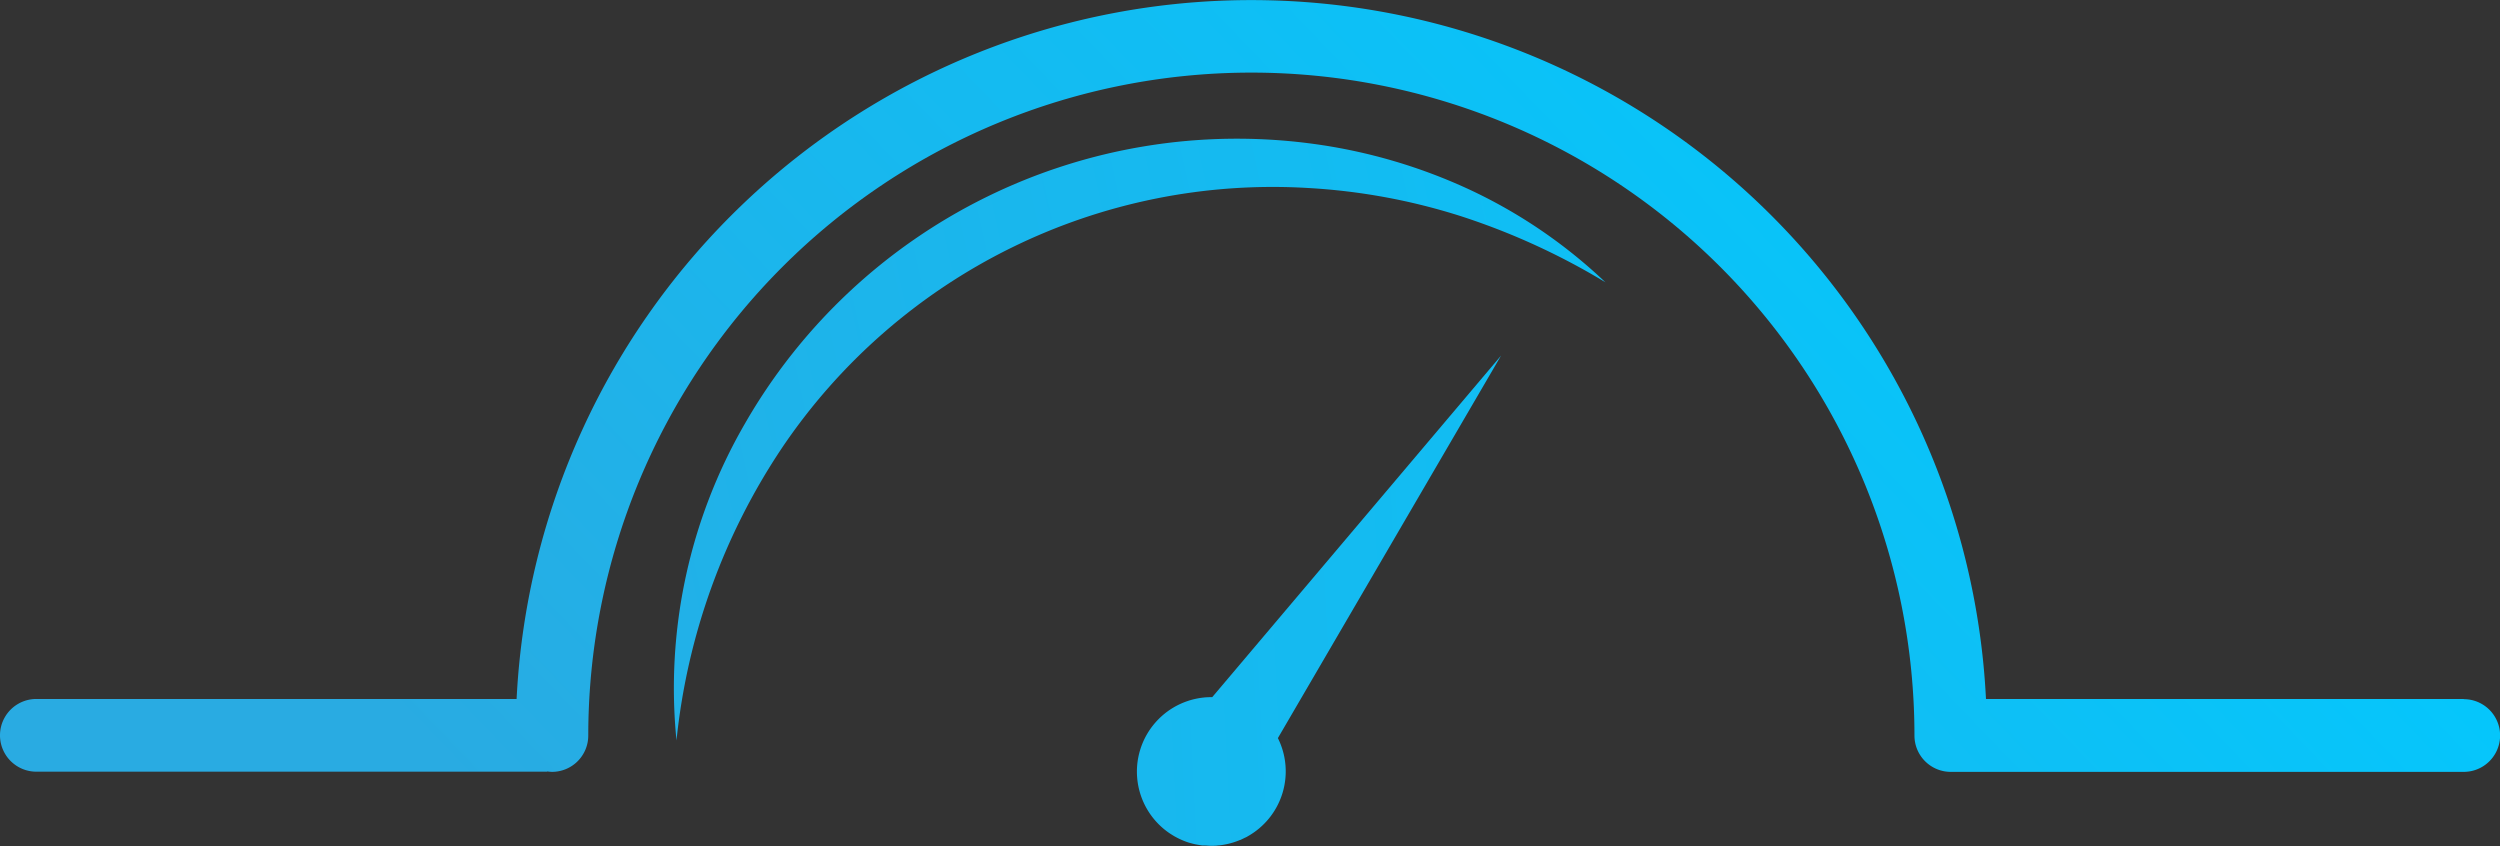 <svg id="Group_1464" data-name="Group 1464" xmlns="http://www.w3.org/2000/svg" xmlns:xlink="http://www.w3.org/1999/xlink" width="53.16" height="17.992" viewBox="0 0 53.16 17.992">
  <rect x="0" y="0" width="53.16" height="17.992" fill="#333333" stroke="none"/>
  <defs>
    <linearGradient id="linear-gradient" x1="0.042" y1="0.704" x2="0.961" y2="0.434" gradientUnits="objectBoundingBox">
      <stop offset="0.05" stop-color="#29abe2"/>
      <stop offset="1" stop-color="#00caff"/>
    </linearGradient>
    <linearGradient id="linear-gradient-2" x1="-2.791" y1="0.73" x2="3.513" y2="0.304" xlink:href="#linear-gradient"/>
    <linearGradient id="linear-gradient-3" x1="-0.613" y1="0.627" x2="1.852" y2="0.28" xlink:href="#linear-gradient"/>
  </defs>
  <path id="Path_99" data-name="Path 99" d="M356.583,772.258" transform="translate(-325.082 -762.811)" fill="#fff"/>
  <g id="Group_98" data-name="Group 98">
    <path id="Path_100" data-name="Path 100" d="M278.931,748.122H268.774a15.642,15.642,0,0,0-31.245,0H227.317a.773.773,0,1,0,0,1.546h10.863v-.006a.746.746,0,0,0,.1.01.772.772,0,0,0,.773-.769,14.1,14.1,0,1,1,28.2,0,.772.772,0,0,0,.773.769c.015,0,.029,0,.044,0h10.863a.773.773,0,0,0,0-1.546Z" transform="translate(-226.544 -733.259)" fill="url(#linear-gradient)"/>
    <path id="Path_101" data-name="Path 101" d="M327.959,771.75h-.011a1.584,1.584,0,0,0-.9,2.892h0l0,0,.028.018q.044.029.09.055l.043.023c.028.015.057.029.087.042l.041.018c.042.017.085.034.129.047l.019.005c.039.011.078.021.118.03l.044.008c.034.006.068.012.1.016l.043,0c.048,0,.1.007.146.007h0c.05,0,.1,0,.149-.008h.013a1.57,1.57,0,0,0,.45-.115l.005,0c.027-.011.053-.025.08-.038s.04-.018.059-.028l.015-.009a1.584,1.584,0,0,0,.648-2.092l4.746-8.134Z" transform="translate(-302.182 -756.926)" fill="url(#linear-gradient-2)"/>
    <path id="Path_102" data-name="Path 102" d="M299.259,745.536a12.065,12.065,0,0,0-12.075,5.956,11.221,11.221,0,0,0-1.452,6.732,13.685,13.685,0,0,1,2.252-6.234,12.585,12.585,0,0,1,11.184-5.513,13.1,13.1,0,0,1,3.247.6,14.641,14.641,0,0,1,3.07,1.405,10.86,10.86,0,0,0-2.853-1.954A11.577,11.577,0,0,0,299.259,745.536Z" transform="translate(-271.347 -742.479)" fill="url(#linear-gradient-3)"/>
  </g>
</svg>
